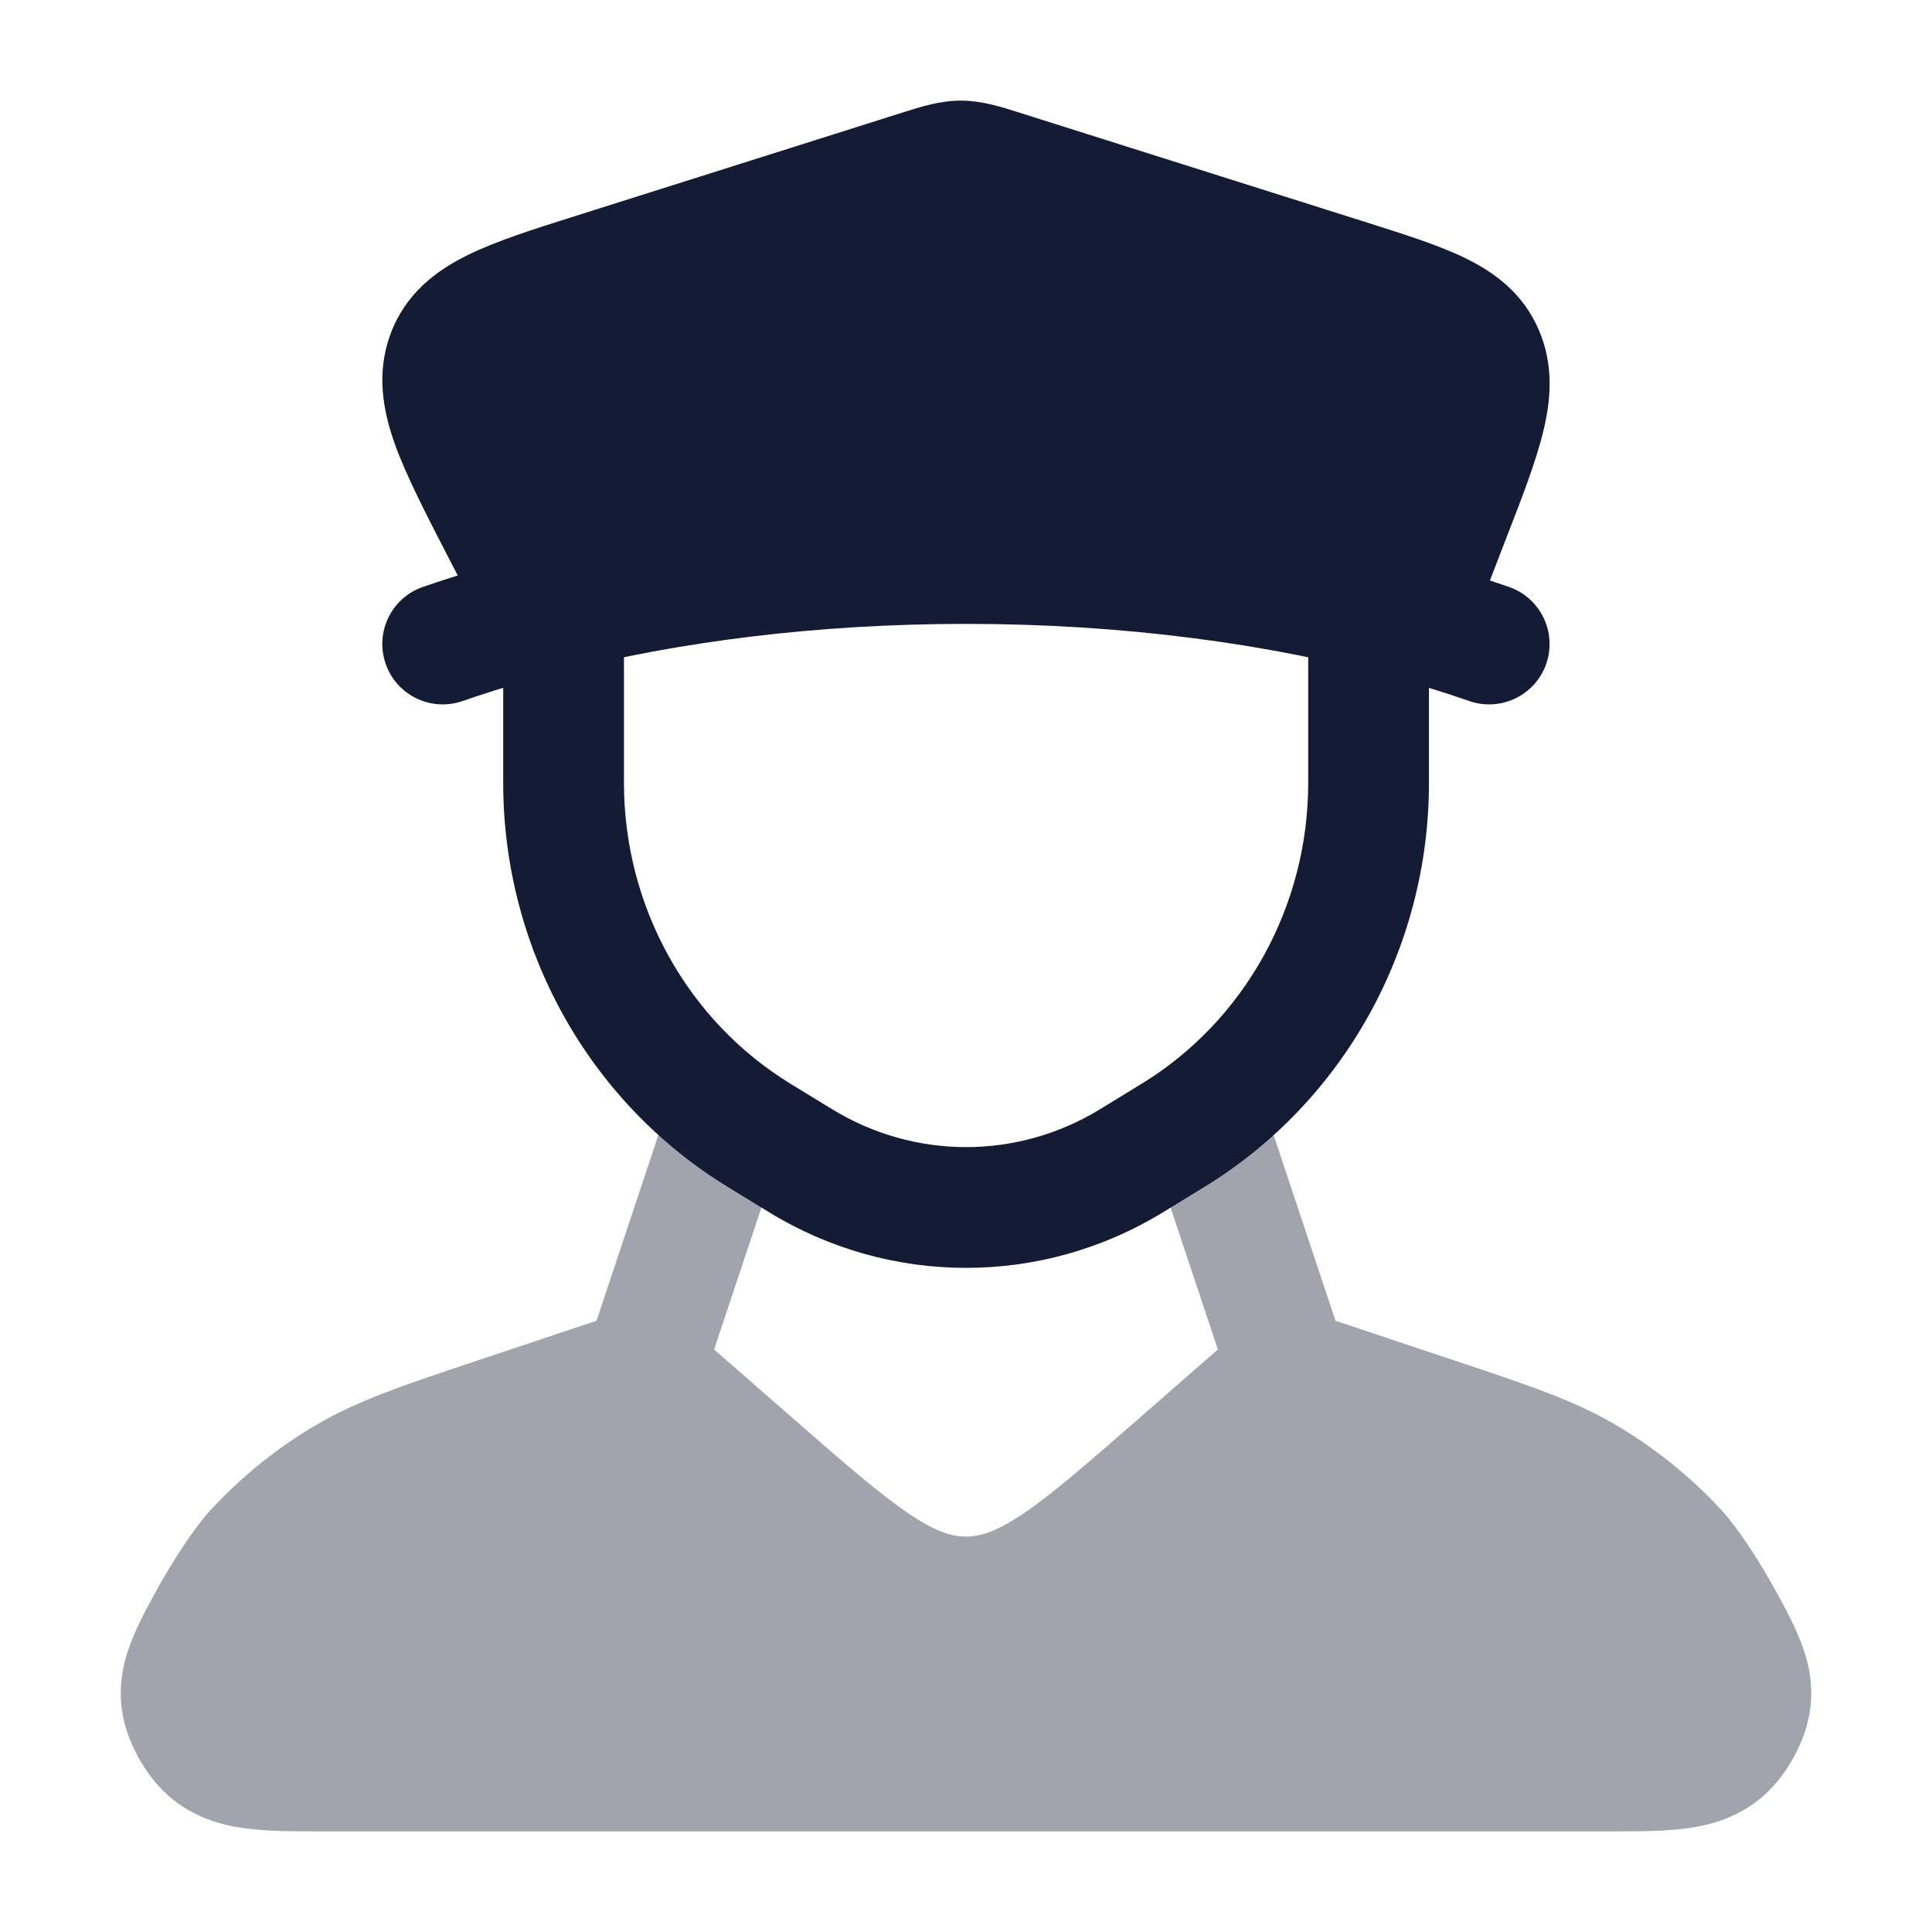 <svg width="24" height="24" viewBox="0 0 24 24" fill="none" xmlns="http://www.w3.org/2000/svg">
<path opacity="0.4" d="M9.239 13.289C9.632 13.42 9.844 13.844 9.713 14.237L8.871 16.764L9.864 17.631C10.505 18.191 10.934 18.564 11.292 18.805C11.633 19.034 11.831 19.088 12 19.088C12.169 19.088 12.367 19.034 12.708 18.805C13.066 18.564 13.495 18.191 14.136 17.631L15.129 16.764L14.287 14.237C14.156 13.844 14.368 13.42 14.761 13.289C15.154 13.158 15.578 13.37 15.709 13.763L16.59 16.407L18.048 16.894C18.969 17.201 19.536 17.39 20.046 17.686C20.544 17.975 20.996 18.338 21.387 18.762C21.585 18.977 21.86 19.395 22.081 19.802C22.222 20.061 22.393 20.376 22.463 20.697C22.555 21.122 22.472 21.512 22.244 21.895C21.989 22.324 21.632 22.563 21.192 22.669C20.848 22.751 20.44 22.75 20.055 22.75H20.055H3.945H3.945C3.56 22.75 3.152 22.751 2.808 22.669C2.368 22.563 2.011 22.324 1.756 21.895C1.528 21.512 1.445 21.122 1.537 20.697C1.606 20.376 1.778 20.061 1.919 19.802C2.14 19.395 2.415 18.977 2.613 18.762C3.004 18.338 3.456 17.975 3.954 17.686C4.464 17.39 5.031 17.201 5.952 16.894L5.952 16.894L7.41 16.407L8.291 13.763C8.422 13.37 8.846 13.158 9.239 13.289Z" fill="#141B34"/>
<path d="M18.715 6.675L18.715 6.675L18.508 7.211C18.587 7.237 18.667 7.264 18.745 7.291C19.136 7.427 19.343 7.854 19.208 8.246C19.072 8.637 18.645 8.844 18.253 8.709C17.955 8.605 17.643 8.508 17.317 8.419C15.772 7.996 13.953 7.75 11.999 7.75C10.162 7.75 8.443 7.968 6.958 8.346C6.533 8.455 6.128 8.576 5.745 8.709C5.354 8.844 4.926 8.637 4.791 8.246C4.655 7.854 4.862 7.427 5.253 7.291C5.395 7.242 5.539 7.195 5.686 7.149L5.574 6.932C5.304 6.409 5.044 5.907 4.905 5.516C4.756 5.099 4.672 4.636 4.85 4.152C5.033 3.656 5.405 3.369 5.801 3.173C6.157 2.996 6.625 2.848 7.142 2.685L11.218 1.396C11.432 1.328 11.676 1.25 11.935 1.25C12.195 1.25 12.439 1.328 12.653 1.396L16.993 2.768C17.457 2.915 17.882 3.049 18.211 3.211C18.578 3.391 18.924 3.651 19.116 4.1C19.304 4.537 19.267 4.969 19.169 5.368C19.078 5.739 18.908 6.178 18.715 6.675Z" fill="#141B34"/>
<path fill-rule="evenodd" clip-rule="evenodd" d="M7.001 7.25C7.415 7.25 7.751 7.586 7.751 8V9.725C7.751 11.262 8.541 12.68 9.82 13.463L10.335 13.778C11.361 14.407 12.641 14.407 13.667 13.778L14.182 13.463C15.461 12.68 16.251 11.262 16.251 9.725V8C16.251 7.586 16.587 7.25 17.001 7.25C17.415 7.25 17.751 7.586 17.751 8V9.725C17.751 11.774 16.698 13.681 14.965 14.742L14.451 15.057C12.944 15.981 11.058 15.981 9.551 15.057L9.037 14.742C7.304 13.681 6.251 11.774 6.251 9.725V8C6.251 7.586 6.587 7.25 7.001 7.25Z" fill="#141B34"/>
</svg>
